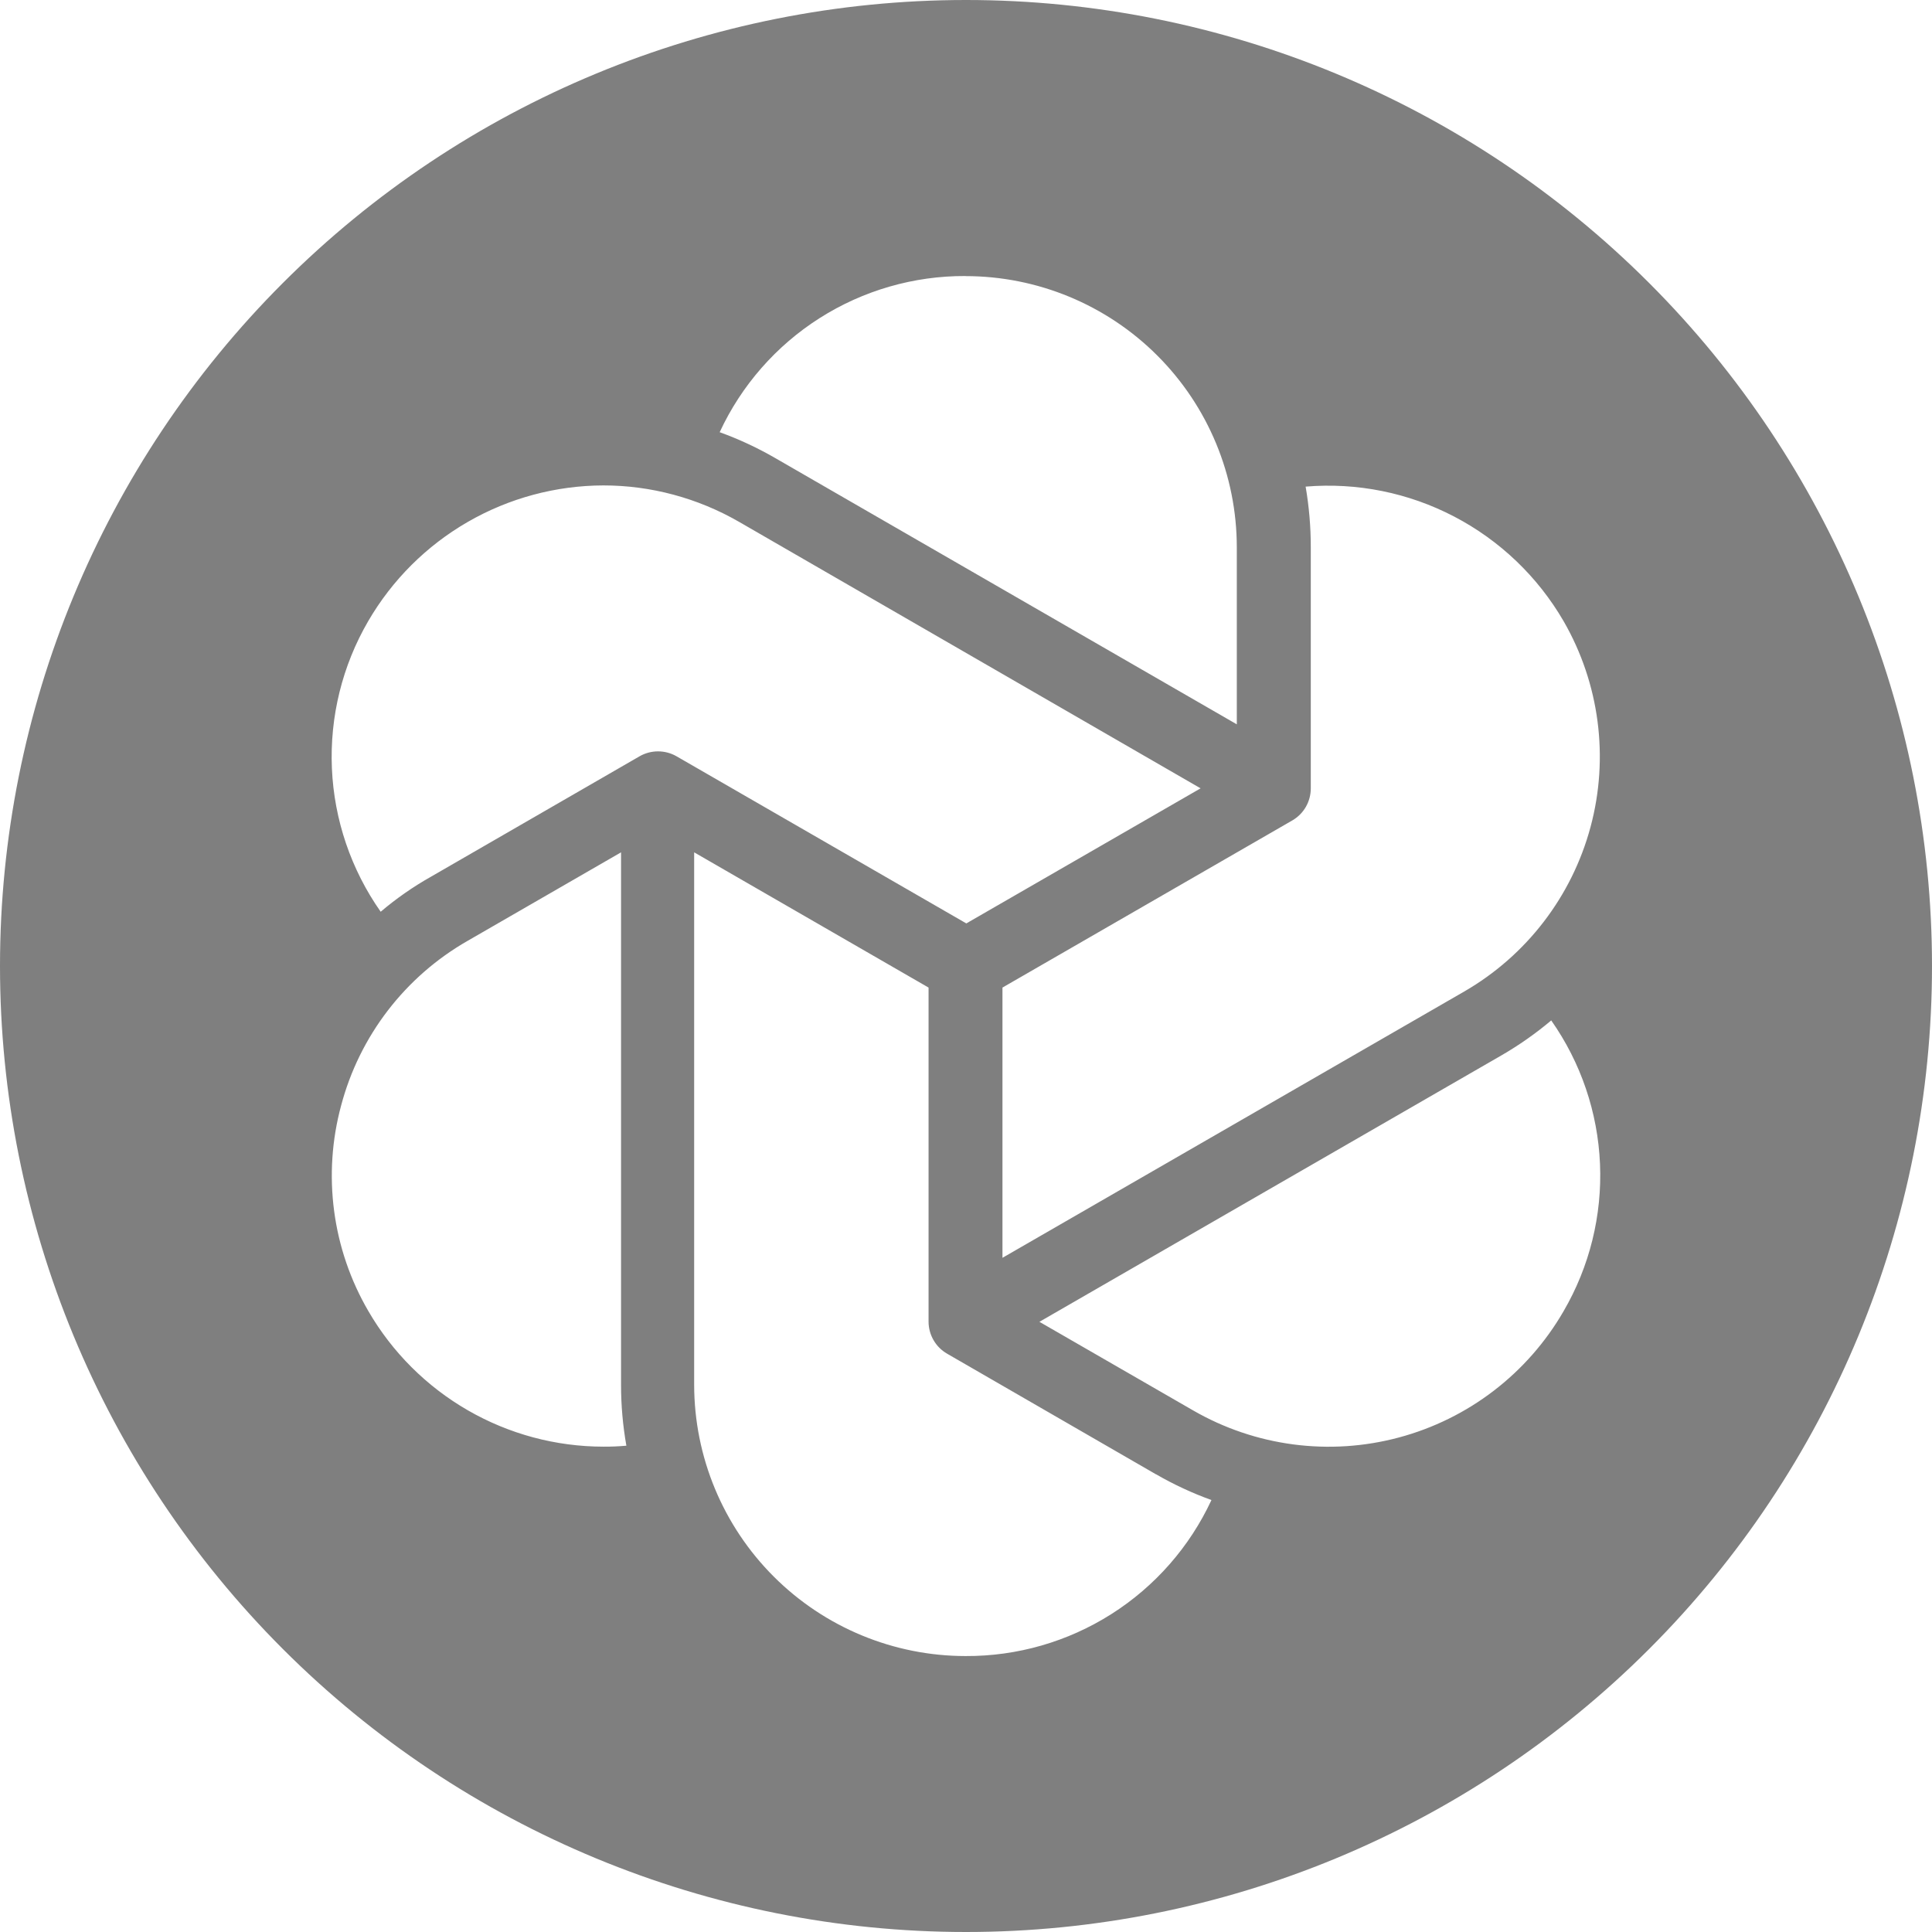 <svg width="95" height="95" viewBox="0 0 95 95" fill="none" xmlns="http://www.w3.org/2000/svg">
<path d="M47.5 0C34.902 0 22.82 5.004 13.912 13.912C5.004 22.82 0 34.902 0 47.5C0 60.098 5.004 72.18 13.912 81.088C22.82 89.996 34.902 95 47.5 95C60.098 95 72.18 89.996 81.088 81.088C89.996 72.18 95 60.098 95 47.5C95 34.902 89.996 22.82 81.088 13.912C72.18 5.004 60.098 0 47.5 0ZM47.476 13.577C51.013 13.577 54.406 14.982 56.907 17.483C59.409 19.984 60.815 23.375 60.816 26.913V35.617L38.111 22.519C37.242 22.017 36.331 21.593 35.388 21.252C36.456 18.95 38.162 17.003 40.304 15.641C42.447 14.28 44.934 13.562 47.472 13.573L47.476 13.577ZM29.672 23.869C31.999 23.869 34.303 24.486 36.337 25.658L59.035 38.764L47.516 45.406L33.266 37.188C32.989 37.029 32.676 36.946 32.357 36.946C32.038 36.946 31.725 37.029 31.449 37.188L21.177 43.118C20.305 43.61 19.482 44.184 18.719 44.832C17.262 42.758 16.429 40.31 16.32 37.777C16.212 35.245 16.831 32.734 18.105 30.543C19.283 28.517 20.97 26.836 22.999 25.665C25.029 24.494 27.329 23.875 29.672 23.869ZM64.2 23.928C66.725 23.717 69.257 24.227 71.502 25.399C73.748 26.57 75.615 28.355 76.887 30.547C78.651 33.61 79.127 37.248 78.21 40.662C77.293 44.076 75.059 46.987 71.998 48.755L49.293 61.849V48.561L63.551 40.339C63.826 40.179 64.054 39.949 64.213 39.672C64.371 39.396 64.454 39.083 64.454 38.764V26.913C64.455 25.912 64.37 24.914 64.2 23.928ZM30.538 41.911V68.103C30.538 69.106 30.626 70.101 30.8 71.088C30.425 71.121 30.048 71.137 29.672 71.135C27.33 71.133 25.03 70.516 23.002 69.346C20.974 68.176 19.288 66.495 18.113 64.469C17.232 62.956 16.659 61.283 16.43 59.547C16.2 57.811 16.317 56.046 16.775 54.356C17.224 52.663 18.004 51.076 19.071 49.687C20.138 48.298 21.47 47.135 22.99 46.265L30.538 41.911ZM34.133 41.911L45.659 48.561V64.996C45.661 65.314 45.746 65.626 45.906 65.901C46.065 66.176 46.294 66.404 46.57 66.563L56.838 72.493H56.846C57.717 72.997 58.624 73.419 59.569 73.76C58.499 76.062 56.791 78.008 54.647 79.368C52.504 80.728 50.015 81.444 47.476 81.431C43.941 81.429 40.55 80.024 38.049 77.526C35.547 75.027 34.139 71.639 34.133 68.103V41.911ZM76.277 50.176C77.735 52.251 78.567 54.7 78.675 57.233C78.783 59.767 78.162 62.278 76.887 64.469C76.011 65.987 74.844 67.316 73.454 68.383C72.064 69.449 70.478 70.231 68.785 70.684C67.093 71.138 65.328 71.253 63.591 71.024C61.854 70.795 60.179 70.226 58.663 69.35L51.11 64.996L73.823 51.898C74.69 51.397 75.511 50.821 76.277 50.176Z" fill="black" fill-opacity="0.5"/>
</svg>
